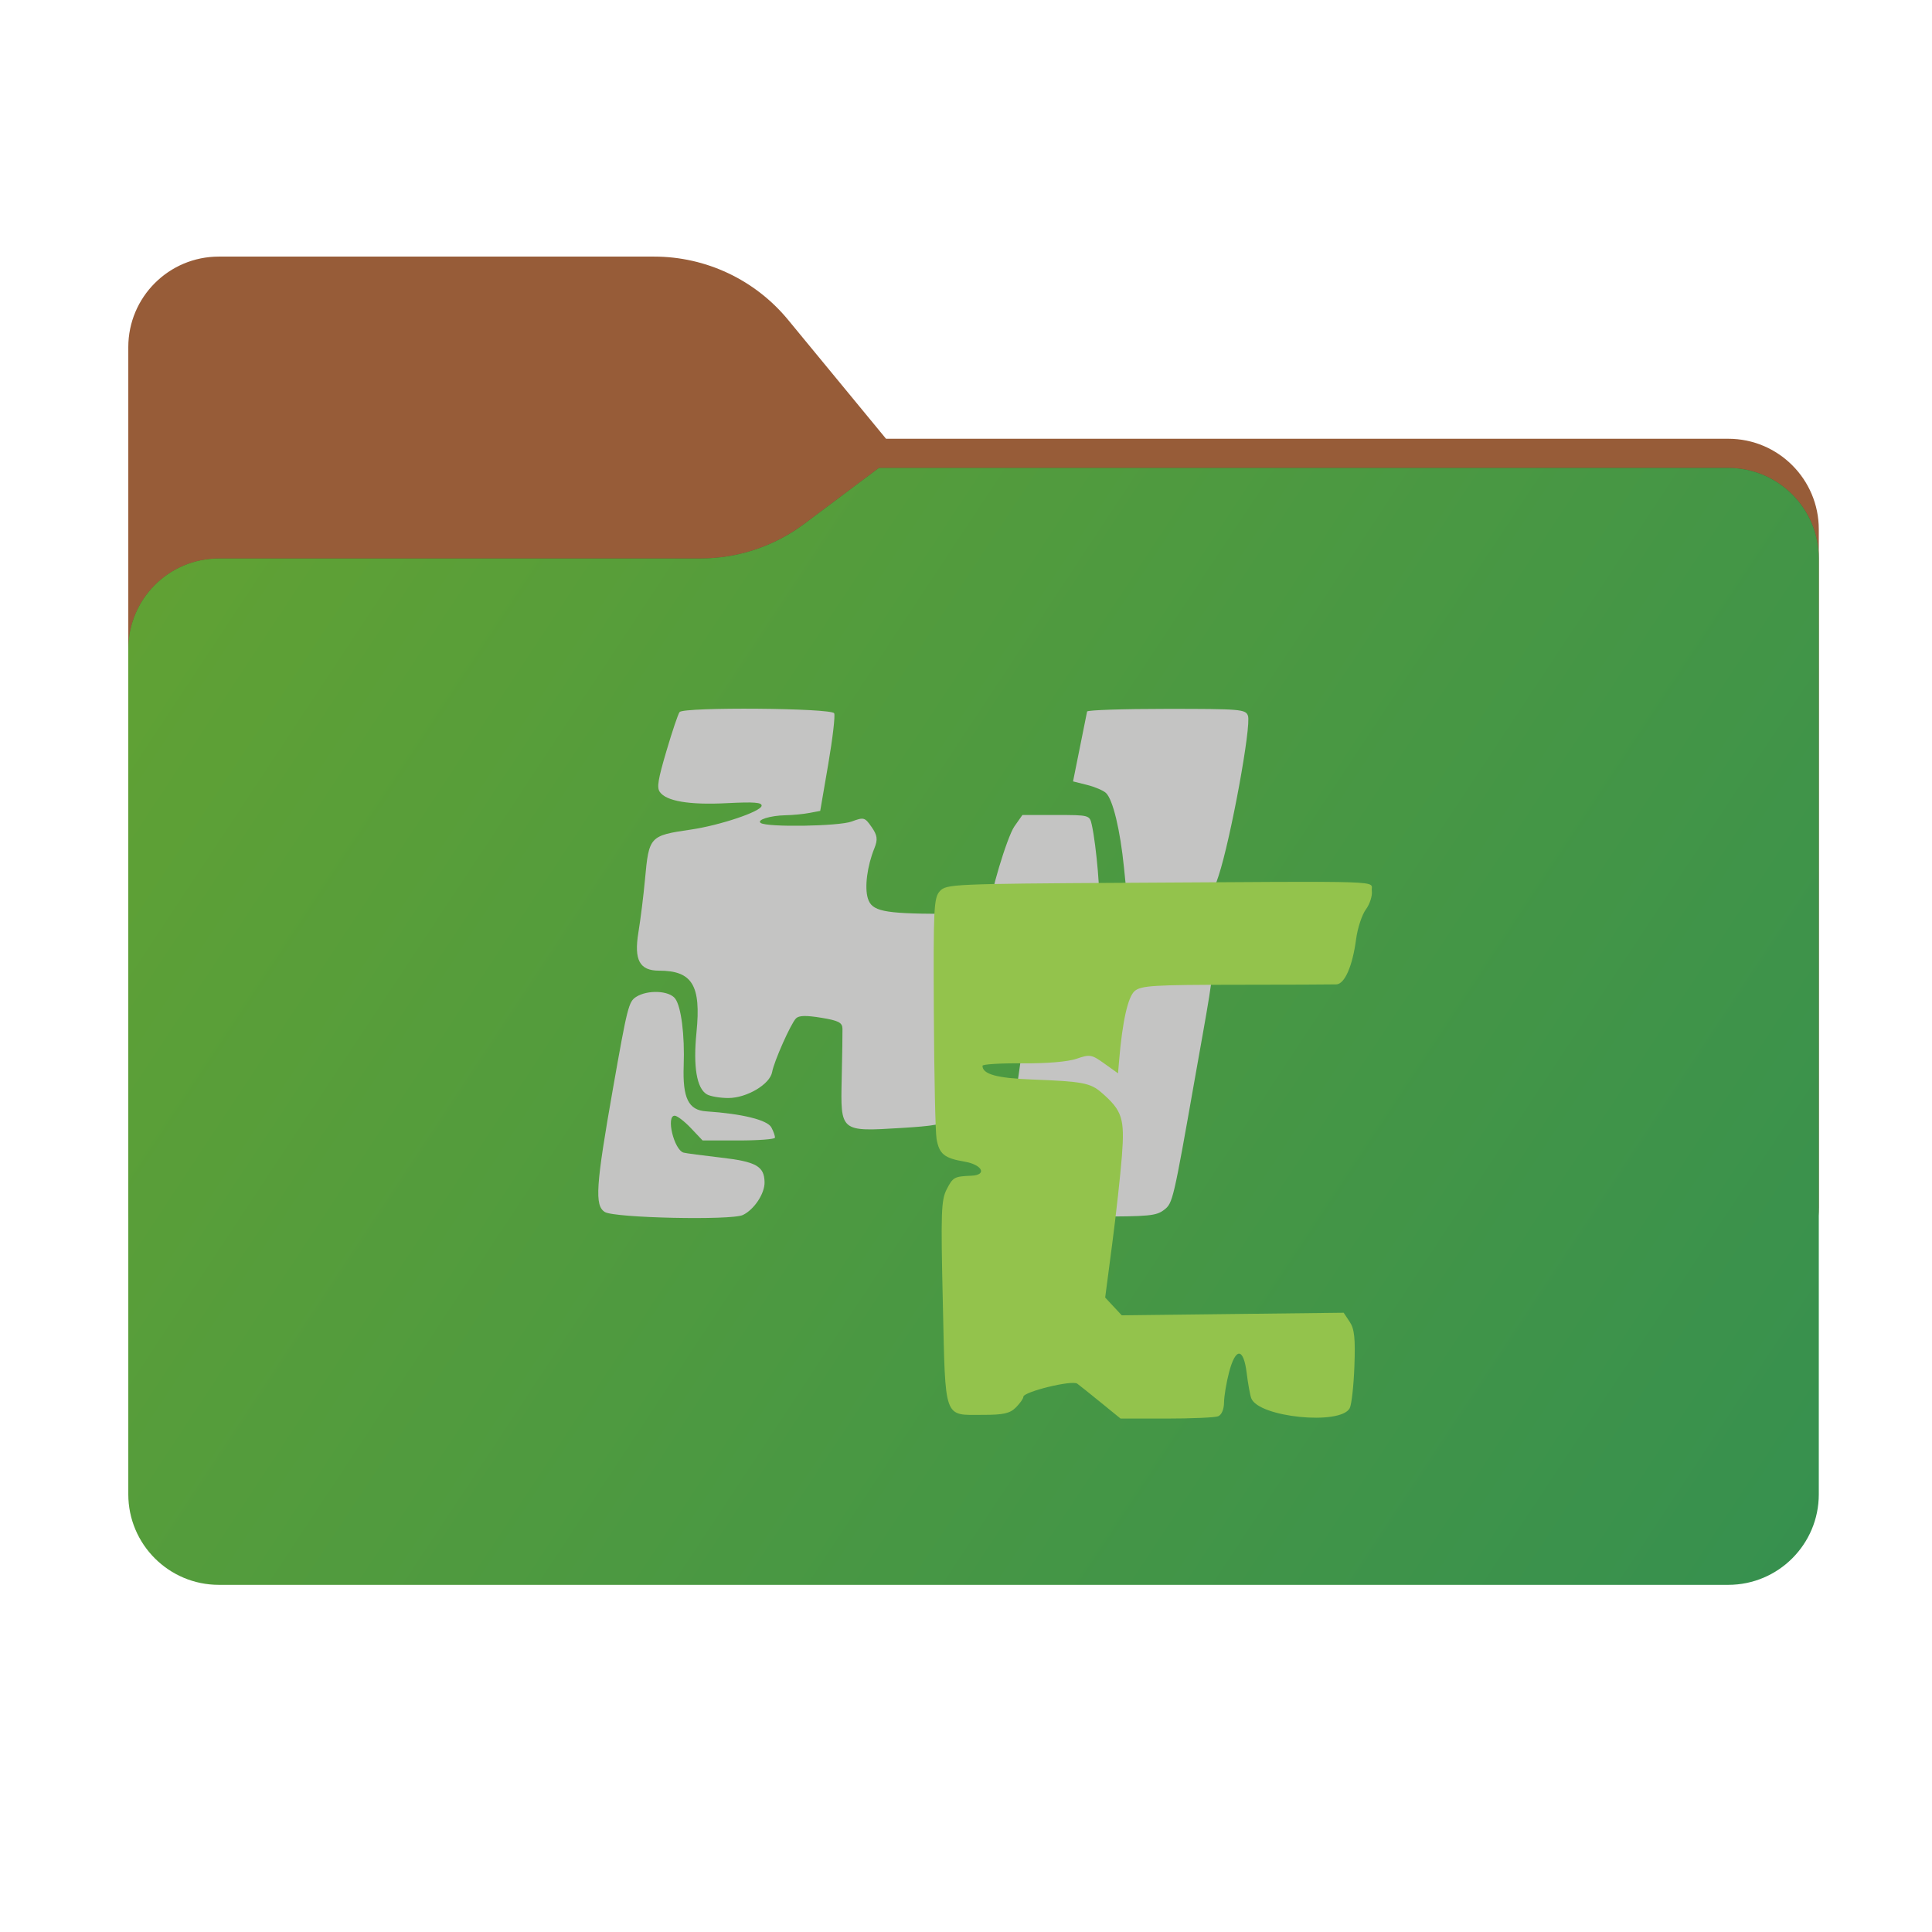 <svg width="256" height="256" viewBox="0 0 256 256" fill="none" xmlns="http://www.w3.org/2000/svg">
<g clip-path="url(#clip0_1901_28662)">
<path fill-rule="evenodd" clip-rule="evenodd" d="M104.425 42.378C100.056 37.073 93.544 34 86.671 34H29C22.373 34 17 39.373 17 46V58.137V68.2V160C17 166.627 22.373 172 29 172H229C235.627 172 241 166.627 241 160V70.137C241 63.51 235.627 58.137 229 58.137H117.404L104.425 42.378Z" fill="#975C38"/>
<mask id="mask0_1901_28662" style="mask-type:alpha" maskUnits="userSpaceOnUse" x="17" y="34" width="224" height="138">
<path fill-rule="evenodd" clip-rule="evenodd" d="M104.425 42.378C100.056 37.073 93.544 34 86.671 34H29C22.373 34 17 39.373 17 46V58.137V68.2V160C17 166.627 22.373 172 29 172H229C235.627 172 241 166.627 241 160V70.137C241 63.51 235.627 58.137 229 58.137H117.404L104.425 42.378Z" fill="url(#paint0_linear_1901_28662)"/>
</mask>
<g mask="url(#mask0_1901_28662)">
<g style="mix-blend-mode:multiply" filter="url(#filter0_f_1901_28662)">
<path fill-rule="evenodd" clip-rule="evenodd" d="M92.789 74C97.764 74 102.605 72.387 106.586 69.402L116.459 62H229C235.627 62 241 67.373 241 74V108V160C241 166.627 235.627 172 229 172H29C22.373 172 17 166.627 17 160L17 108V86C17 79.373 22.373 74 29 74H87H92.789Z" fill="black" fill-opacity="0.3"/>
</g>
</g>
<g filter="url(#filter1_ii_1901_28662)">
<path fill-rule="evenodd" clip-rule="evenodd" d="M92.789 74C97.764 74 102.605 72.387 106.586 69.402L116.459 62H229C235.627 62 241 67.373 241 74V108V198C241 204.627 235.627 210 229 210H29C22.373 210 17 204.627 17 198L17 108V86C17 79.373 22.373 74 29 74H87H92.789Z" fill="url(#paint1_linear_1901_28662)"/>
</g>
<g filter="url(#filter2_d_1901_28662)">
<path fill-rule="evenodd" clip-rule="evenodd" d="M90.045 92.449C89.858 92.682 89.079 94.989 88.315 97.575C87.195 101.366 87.02 102.419 87.412 103.008C88.241 104.252 91.31 104.775 96.298 104.521C99.95 104.336 100.996 104.418 100.914 104.884C100.779 105.65 95.379 107.458 91.555 108.018C86.069 108.822 85.989 108.907 85.463 114.637C85.268 116.767 84.875 119.926 84.59 121.656C83.99 125.31 84.749 126.714 87.325 126.714C91.731 126.714 92.912 128.657 92.289 134.879C91.832 139.433 92.316 142.319 93.666 143.104C94.126 143.371 95.406 143.589 96.511 143.589C98.953 143.589 102.026 141.766 102.311 140.148C102.561 138.731 104.803 133.695 105.48 133.031C105.872 132.646 106.801 132.624 108.816 132.953C111.097 133.325 111.612 133.589 111.632 134.397C111.646 134.941 111.6 137.916 111.53 141.008C111.37 148.084 111.329 148.051 119.383 147.561C123.841 147.289 125.001 147.074 125.465 146.429C126.081 145.573 128.102 139.211 128.972 135.386L129.506 133.042L132.572 133.202C134.258 133.291 135.726 133.466 135.835 133.593C135.943 133.719 135.259 138.815 134.314 144.917C133.139 152.506 132.726 156.333 133.008 157.029C133.74 158.837 136.143 159.293 144.938 159.293C152.294 159.293 153.212 159.205 154.258 158.4C155.396 157.524 155.474 157.19 158.336 140.955C161.704 121.854 161.892 123.433 156.255 123.433C153.934 123.433 152.748 123.22 152.338 122.731C151.114 121.273 149.187 121.006 139.857 120.998C131.068 120.991 130.465 120.934 130.344 120.102C130.227 119.299 129.681 119.211 124.658 119.186C117.02 119.149 115.521 118.831 114.995 117.136C114.541 115.673 114.91 112.835 115.86 110.499C116.331 109.339 116.259 108.78 115.497 107.687C114.587 106.383 114.47 106.351 112.846 106.953C111.141 107.585 101.669 107.737 100.803 107.146C100.207 106.74 102.066 106.16 104.087 106.121C105.039 106.103 106.463 105.965 107.251 105.815L108.684 105.543L109.744 99.37C110.327 95.975 110.683 92.934 110.534 92.611C110.212 91.91 90.603 91.754 90.045 92.449ZM144.045 92.377C144.006 92.571 143.571 94.733 143.079 97.182L142.184 101.635L144.054 102.104C145.082 102.362 146.205 102.843 146.55 103.173C147.468 104.054 148.431 108.054 148.937 113.091L149.382 117.516L151.812 118.578C154.699 119.839 158.298 120.017 159.384 118.952C159.793 118.55 160.731 116.387 161.469 114.147C163.08 109.251 165.835 94.228 165.359 92.932C165.046 92.078 164.421 92.025 154.571 92.025C148.821 92.025 144.084 92.183 144.045 92.377ZM134.409 107.605C133.441 108.986 130.978 117.228 131.361 117.807C131.598 118.165 145.108 118.087 145.539 117.725C145.898 117.424 145.282 110.133 144.666 107.377C144.38 106.099 144.339 106.088 139.925 106.088H135.473L134.409 107.605ZM84.285 130.193C83.304 130.82 83.128 131.515 81.233 142.263C78.941 155.261 78.77 157.849 80.149 158.696C81.434 159.486 96.923 159.82 98.436 159.09C99.939 158.365 101.336 156.252 101.309 154.742C101.272 152.623 100.189 152.017 95.489 151.479C93.086 151.203 90.877 150.909 90.579 150.825C89.309 150.464 88.218 145.933 89.401 145.933C89.725 145.933 90.69 146.671 91.545 147.574L93.1 149.214H97.858C100.475 149.214 102.646 149.05 102.681 148.85C102.716 148.65 102.505 148.036 102.211 147.487C101.68 146.494 98.351 145.673 93.563 145.354C91.225 145.198 90.439 143.598 90.593 139.307C90.739 135.244 90.263 131.491 89.466 130.417C88.671 129.345 85.803 129.221 84.285 130.193Z" fill="#C4C4C3"/>
</g>
<g filter="url(#filter3_d_1901_28662)">
<path fill-rule="evenodd" clip-rule="evenodd" d="M149.079 115.008C126.282 115.143 125.375 115.184 124.534 116.114C123.733 116.999 123.667 118.343 123.739 132.225C123.782 140.556 123.944 148.083 124.099 148.953C124.458 150.955 125.126 151.498 127.794 151.953C130.175 152.36 130.845 153.729 128.708 153.821C126.437 153.92 126.276 154.009 125.446 155.613C124.707 157.043 124.653 158.645 124.931 170.743C125.29 186.386 124.972 185.508 130.279 185.508C132.973 185.508 133.822 185.315 134.613 184.524C135.155 183.982 135.598 183.351 135.598 183.12C135.598 182.448 142.057 180.868 142.741 181.374C143.071 181.617 144.497 182.758 145.911 183.909L148.48 186H154.547C157.884 186 160.964 185.866 161.392 185.701C161.866 185.52 162.179 184.797 162.192 183.856C162.204 183.005 162.505 181.202 162.862 179.849C163.733 176.538 164.779 176.592 165.192 179.968C165.365 181.386 165.639 182.891 165.8 183.312C166.767 185.833 177.62 186.926 178.844 184.626C179.09 184.164 179.369 181.668 179.464 179.08C179.601 175.354 179.471 174.125 178.839 173.175L178.043 171.976L163.34 172.146L148.638 172.318L147.539 171.14L146.441 169.962L147.374 162.849C147.887 158.937 148.465 153.692 148.659 151.194C149.041 146.237 148.71 145.204 145.972 142.819C144.483 141.522 143.447 141.326 136.723 141.07C132.08 140.894 130.185 140.367 130.185 139.254C130.185 139.051 132.565 138.904 135.475 138.929C138.693 138.956 141.502 138.719 142.649 138.323C144.418 137.713 144.643 137.752 146.339 138.964L148.146 140.254L148.28 138.645C148.719 133.383 149.453 130.099 150.363 129.337C151.206 128.63 152.94 128.524 163.763 128.516C170.6 128.511 176.593 128.489 177.081 128.467C178.183 128.416 179.22 126.036 179.69 122.48C179.883 121.014 180.469 119.236 180.991 118.528C181.513 117.821 181.865 116.714 181.774 116.067C181.579 114.687 184.891 114.794 149.079 115.008Z" fill="#93C34C"/>
</g>
</g>
<defs>
<filter id="filter0_f_1901_28662" x="-20" y="25" width="298" height="184" filterUnits="userSpaceOnUse" color-interpolation-filters="sRGB">
<feFlood flood-opacity="0" result="BackgroundImageFix"/>
<feBlend mode="normal" in="SourceGraphic" in2="BackgroundImageFix" result="shape"/>
<feGaussianBlur stdDeviation="18.5" result="effect1_foregroundBlur_1901_28662"/>
</filter>
<filter id="filter1_ii_1901_28662" x="17" y="62" width="224" height="148" filterUnits="userSpaceOnUse" color-interpolation-filters="sRGB">
<feFlood flood-opacity="0" result="BackgroundImageFix"/>
<feBlend mode="normal" in="SourceGraphic" in2="BackgroundImageFix" result="shape"/>
<feColorMatrix in="SourceAlpha" type="matrix" values="0 0 0 0 0 0 0 0 0 0 0 0 0 0 0 0 0 0 127 0" result="hardAlpha"/>
<feOffset dy="-4"/>
<feComposite in2="hardAlpha" operator="arithmetic" k2="-1" k3="1"/>
<feColorMatrix type="matrix" values="0 0 0 0 0 0 0 0 0 0 0 0 0 0 0 0 0 0 0.25 0"/>
<feBlend mode="normal" in2="shape" result="effect1_innerShadow_1901_28662"/>
<feColorMatrix in="SourceAlpha" type="matrix" values="0 0 0 0 0 0 0 0 0 0 0 0 0 0 0 0 0 0 127 0" result="hardAlpha"/>
<feOffset dy="4"/>
<feComposite in2="hardAlpha" operator="arithmetic" k2="-1" k3="1"/>
<feColorMatrix type="matrix" values="0 0 0 0 1 0 0 0 0 1 0 0 0 0 1 0 0 0 0.25 0"/>
<feBlend mode="normal" in2="effect1_innerShadow_1901_28662" result="effect2_innerShadow_1901_28662"/>
</filter>
<filter id="filter2_d_1901_28662" x="77.37" y="92" width="89.949" height="71.302" filterUnits="userSpaceOnUse" color-interpolation-filters="sRGB">
<feFlood flood-opacity="0" result="BackgroundImageFix"/>
<feColorMatrix in="SourceAlpha" type="matrix" values="0 0 0 0 0 0 0 0 0 0 0 0 0 0 0 0 0 0 127 0" result="hardAlpha"/>
<feOffset dy="1.904"/>
<feGaussianBlur stdDeviation="0.952"/>
<feComposite in2="hardAlpha" operator="out"/>
<feColorMatrix type="matrix" values="0 0 0 0 0 0 0 0 0 0 0 0 0 0 0 0 0 0 1 0"/>
<feBlend mode="normal" in2="BackgroundImageFix" result="effect1_dropShadow_1901_28662"/>
<feBlend mode="normal" in="SourceGraphic" in2="effect1_dropShadow_1901_28662" result="shape"/>
</filter>
<filter id="filter3_d_1901_28662" x="121.748" y="114.881" width="62.008" height="75.056" filterUnits="userSpaceOnUse" color-interpolation-filters="sRGB">
<feFlood flood-opacity="0" result="BackgroundImageFix"/>
<feColorMatrix in="SourceAlpha" type="matrix" values="0 0 0 0 0 0 0 0 0 0 0 0 0 0 0 0 0 0 127 0" result="hardAlpha"/>
<feOffset dy="1.968"/>
<feGaussianBlur stdDeviation="0.984"/>
<feComposite in2="hardAlpha" operator="out"/>
<feColorMatrix type="matrix" values="0 0 0 0 0 0 0 0 0 0 0 0 0 0 0 0 0 0 1 0"/>
<feBlend mode="normal" in2="BackgroundImageFix" result="effect1_dropShadow_1901_28662"/>
<feBlend mode="normal" in="SourceGraphic" in2="effect1_dropShadow_1901_28662" result="shape"/>
</filter>
<linearGradient id="paint0_linear_1901_28662" x1="17" y1="34" x2="197.768" y2="215.142" gradientUnits="userSpaceOnUse">
<stop stop-color="#05815D"/>
<stop offset="1" stop-color="#0C575F"/>
</linearGradient>
<linearGradient id="paint1_linear_1901_28662" x1="17" y1="62" x2="241" y2="210" gradientUnits="userSpaceOnUse">
<stop stop-color="#62A233"/>
<stop offset="1" stop-color="#36904F"/>
</linearGradient>
<clipPath id="clip0_1901_28662">
<rect width="256" height="256" fill="white"/>
</clipPath>
</defs>
</svg>
